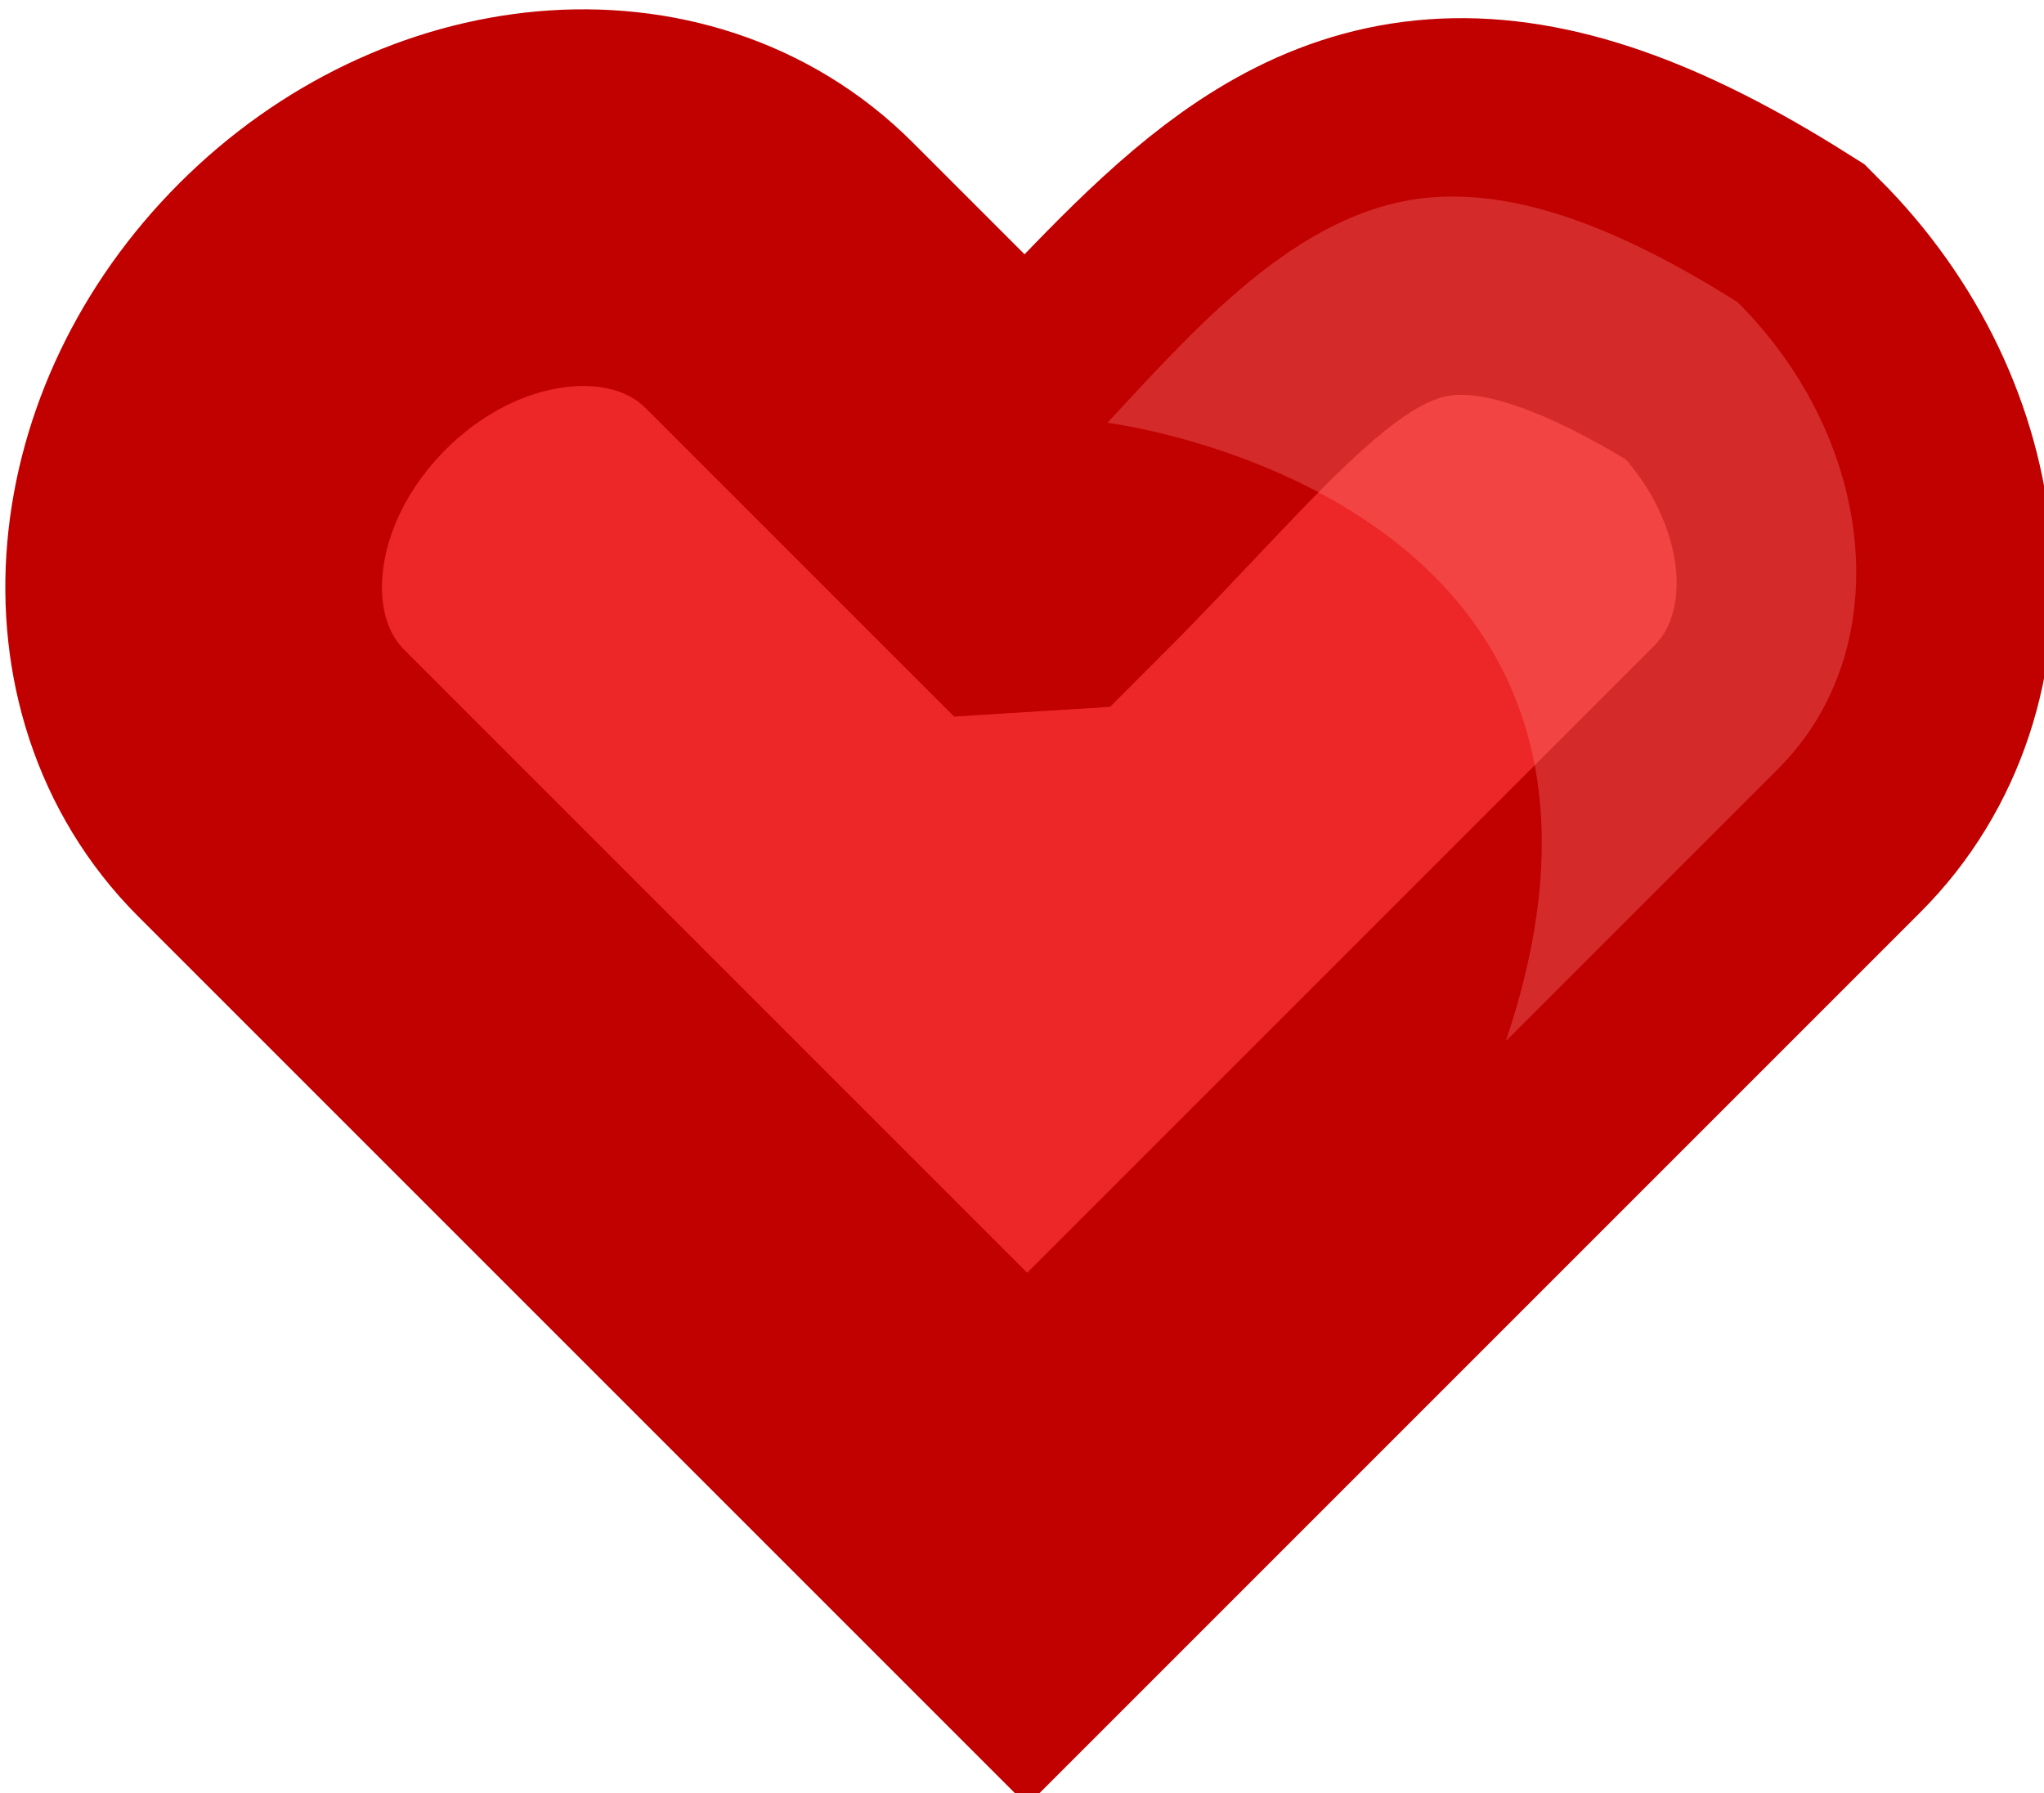 <?xml version="1.0" encoding="UTF-8" standalone="no"?>
<!-- Created with Inkscape (http://www.inkscape.org/) -->

<svg
   width="21.741mm"
   height="19.071mm"
   viewBox="0 0 21.741 19.071"
   version="1.1"
   id="svg5"
   inkscape:version="1.1.1 (3bf5ae0d25, 2021-09-20)"
   sodipodi:docname="heart.svg"
   xmlns:inkscape="http://www.inkscape.org/namespaces/inkscape"
   xmlns:sodipodi="http://sodipodi.sourceforge.net/DTD/sodipodi-0.dtd"
   xmlns="http://www.w3.org/2000/svg"
   xmlns:svg="http://www.w3.org/2000/svg">
  <sodipodi:namedview
     id="namedview7"
     pagecolor="#505050"
     bordercolor="#ffffff"
     borderopacity="1"
     inkscape:pageshadow="0"
     inkscape:pageopacity="0"
     inkscape:pagecheckerboard="1"
     inkscape:document-units="mm"
     showgrid="false"
     fit-margin-top="0"
     fit-margin-left="0"
     fit-margin-right="0"
     fit-margin-bottom="0"
     inkscape:zoom="5.6568543"
     inkscape:cx="18.031223"
     inkscape:cy="48.171649"
     inkscape:window-width="1920"
     inkscape:window-height="1027"
     inkscape:window-x="-8"
     inkscape:window-y="-8"
     inkscape:window-maximized="1"
     inkscape:current-layer="layer1" />
  <defs
     id="defs2" />
  <g
     inkscape:label="Warstwa 1"
     inkscape:groupmode="layer"
     id="layer1"
     transform="translate(-38.126,-65.198)">
    <path
       id="rect3601"
       style="opacity:1;fill:#ed2727;fill-opacity:1;stroke:#c10000;stroke-width:15.118;stroke-linejoin:miter;stroke-miterlimit:1.6;stroke-dasharray:none;stroke-opacity:1;paint-order:stroke fill markers"
       d="m 185.102,267.035 -9.953,-9.953 c -4.733,-4.733 -13.09,-3.996 -18.736,1.65 -5.647,5.647 -6.383,14.003 -1.65,18.736 l 9.953,9.953 20.385,20.385 20.387,-20.387 10.119,-10.119 c 4.733,-4.733 3.996,-13.088 -1.65,-18.734 -5.011,-3.155 -8.769,-4.381 -11.929,-4.237 -6.286,0.286 -10.208,5.99 -16.924,12.706 z"
       sodipodi:nodetypes="cssscccscsc"
       transform="scale(0.265)" />
    <path
       id="rect3601-8"
       style="opacity:0.33;fill:#ff8080;fill-opacity:1;stroke:none;stroke-width:2;stroke-linejoin:miter;stroke-miterlimit:1.6;stroke-dasharray:none;stroke-opacity:1;paint-order:stroke fill markers"
       d="m 49.905,69.695 c 0,0 6.195,0.768 4.238,6.576 l 2.902,-2.902 c 1.252,-1.252 1.057,-3.463 -0.437,-4.957 -1.326,-0.835 -2.32,-1.156 -3.156,-1.121 -1.435,0.059 -2.549,1.332 -3.548,2.404 z"
       sodipodi:nodetypes="ccccsc" />
    <a
       id="a14860" />
  </g>
</svg>
